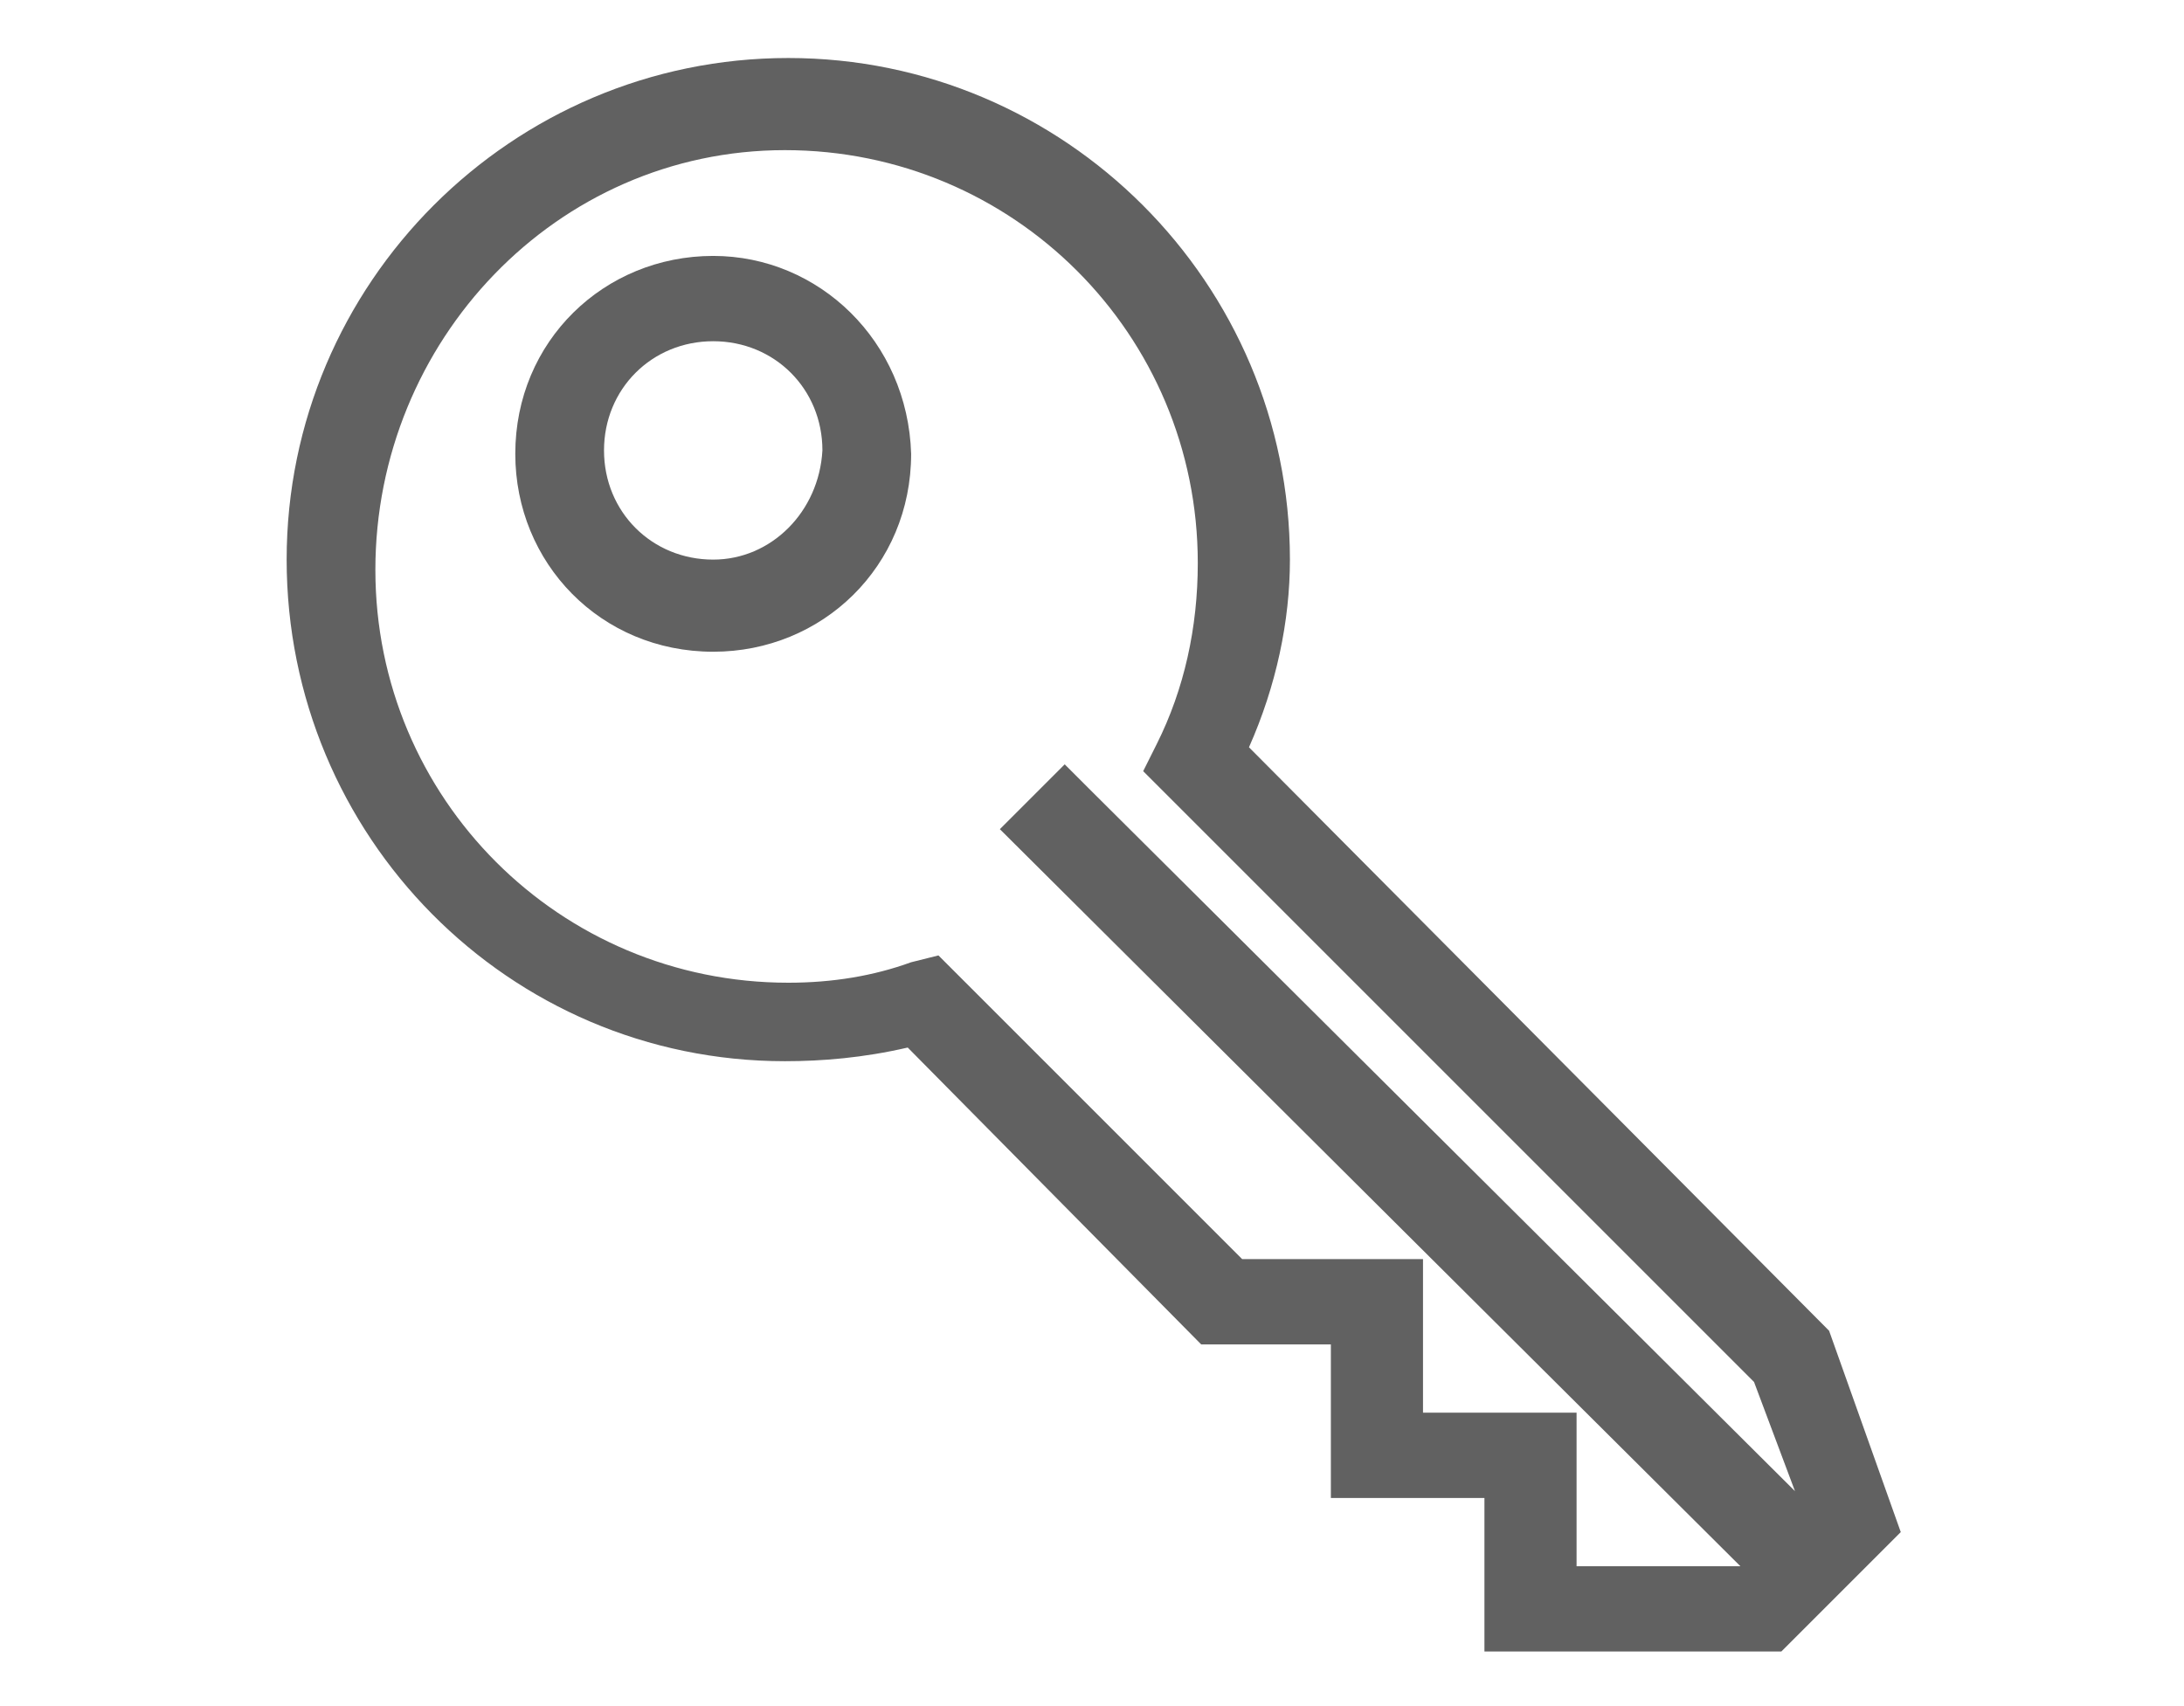 <?xml version="1.0" encoding="utf-8"?>
<!-- Generator: Adobe Illustrator 16.0.0, SVG Export Plug-In . SVG Version: 6.00 Build 0)  -->
<!DOCTYPE svg PUBLIC "-//W3C//DTD SVG 1.1//EN" "http://www.w3.org/Graphics/SVG/1.1/DTD/svg11.dtd">
<svg version="1.1" id="Capa_1" xmlns="http://www.w3.org/2000/svg" xmlns:xlink="http://www.w3.org/1999/xlink" x="0px" y="0px"
	 width="64px" height="50px" viewBox="0 0 64 50" enable-background="new 0 0 64 50" xml:space="preserve">
<g>
	<path fill="#616161" d="M20.9,7.5c-3.2,0-5.8,2.5-5.8,5.8c0,3.2,2.5,5.8,5.8,5.8c3.2,0,5.8-2.5,5.8-5.8C26.6,10,24,7.5,20.9,7.5z
		 M20.9,16.4c-1.8,0-3.2-1.4-3.2-3.2c0-1.8,1.4-3.2,3.2-3.2c1.8,0,3.2,1.4,3.2,3.2C24,15,22.6,16.4,20.9,16.4z"/>
	<path fill="#616161" d="M53.6,39L36.6,21.9c0.8-1.8,1.2-3.7,1.2-5.5c0-8.1-6.6-14.7-14.7-14.7c-8.1,0-14.7,6.6-14.7,14.7
		S14.9,31.1,23,31.1c1.1,0,2.3-0.1,3.6-0.4l8.6,8.7h3.8v4.5h4.5v4.5h8.7l3.5-3.5L53.6,39z M46.2,45.9v-4.5h-4.5v-4.5h-5.3l-8.9-8.9
		l-0.8,0.2c-1.1,0.4-2.3,0.6-3.6,0.6c-6.7,0-12.1-5.4-12.1-12.1S16.3,4.4,23,4.4s12.1,5.4,12.1,12.1c0,1.9-0.4,3.7-1.2,5.3l-0.4,0.8
		l17.9,17.9l1.2,3.2L31.9,23.1l-0.7-0.7l-1.9,1.9L51,45.9H46.2z"/>
</g>
</svg>
